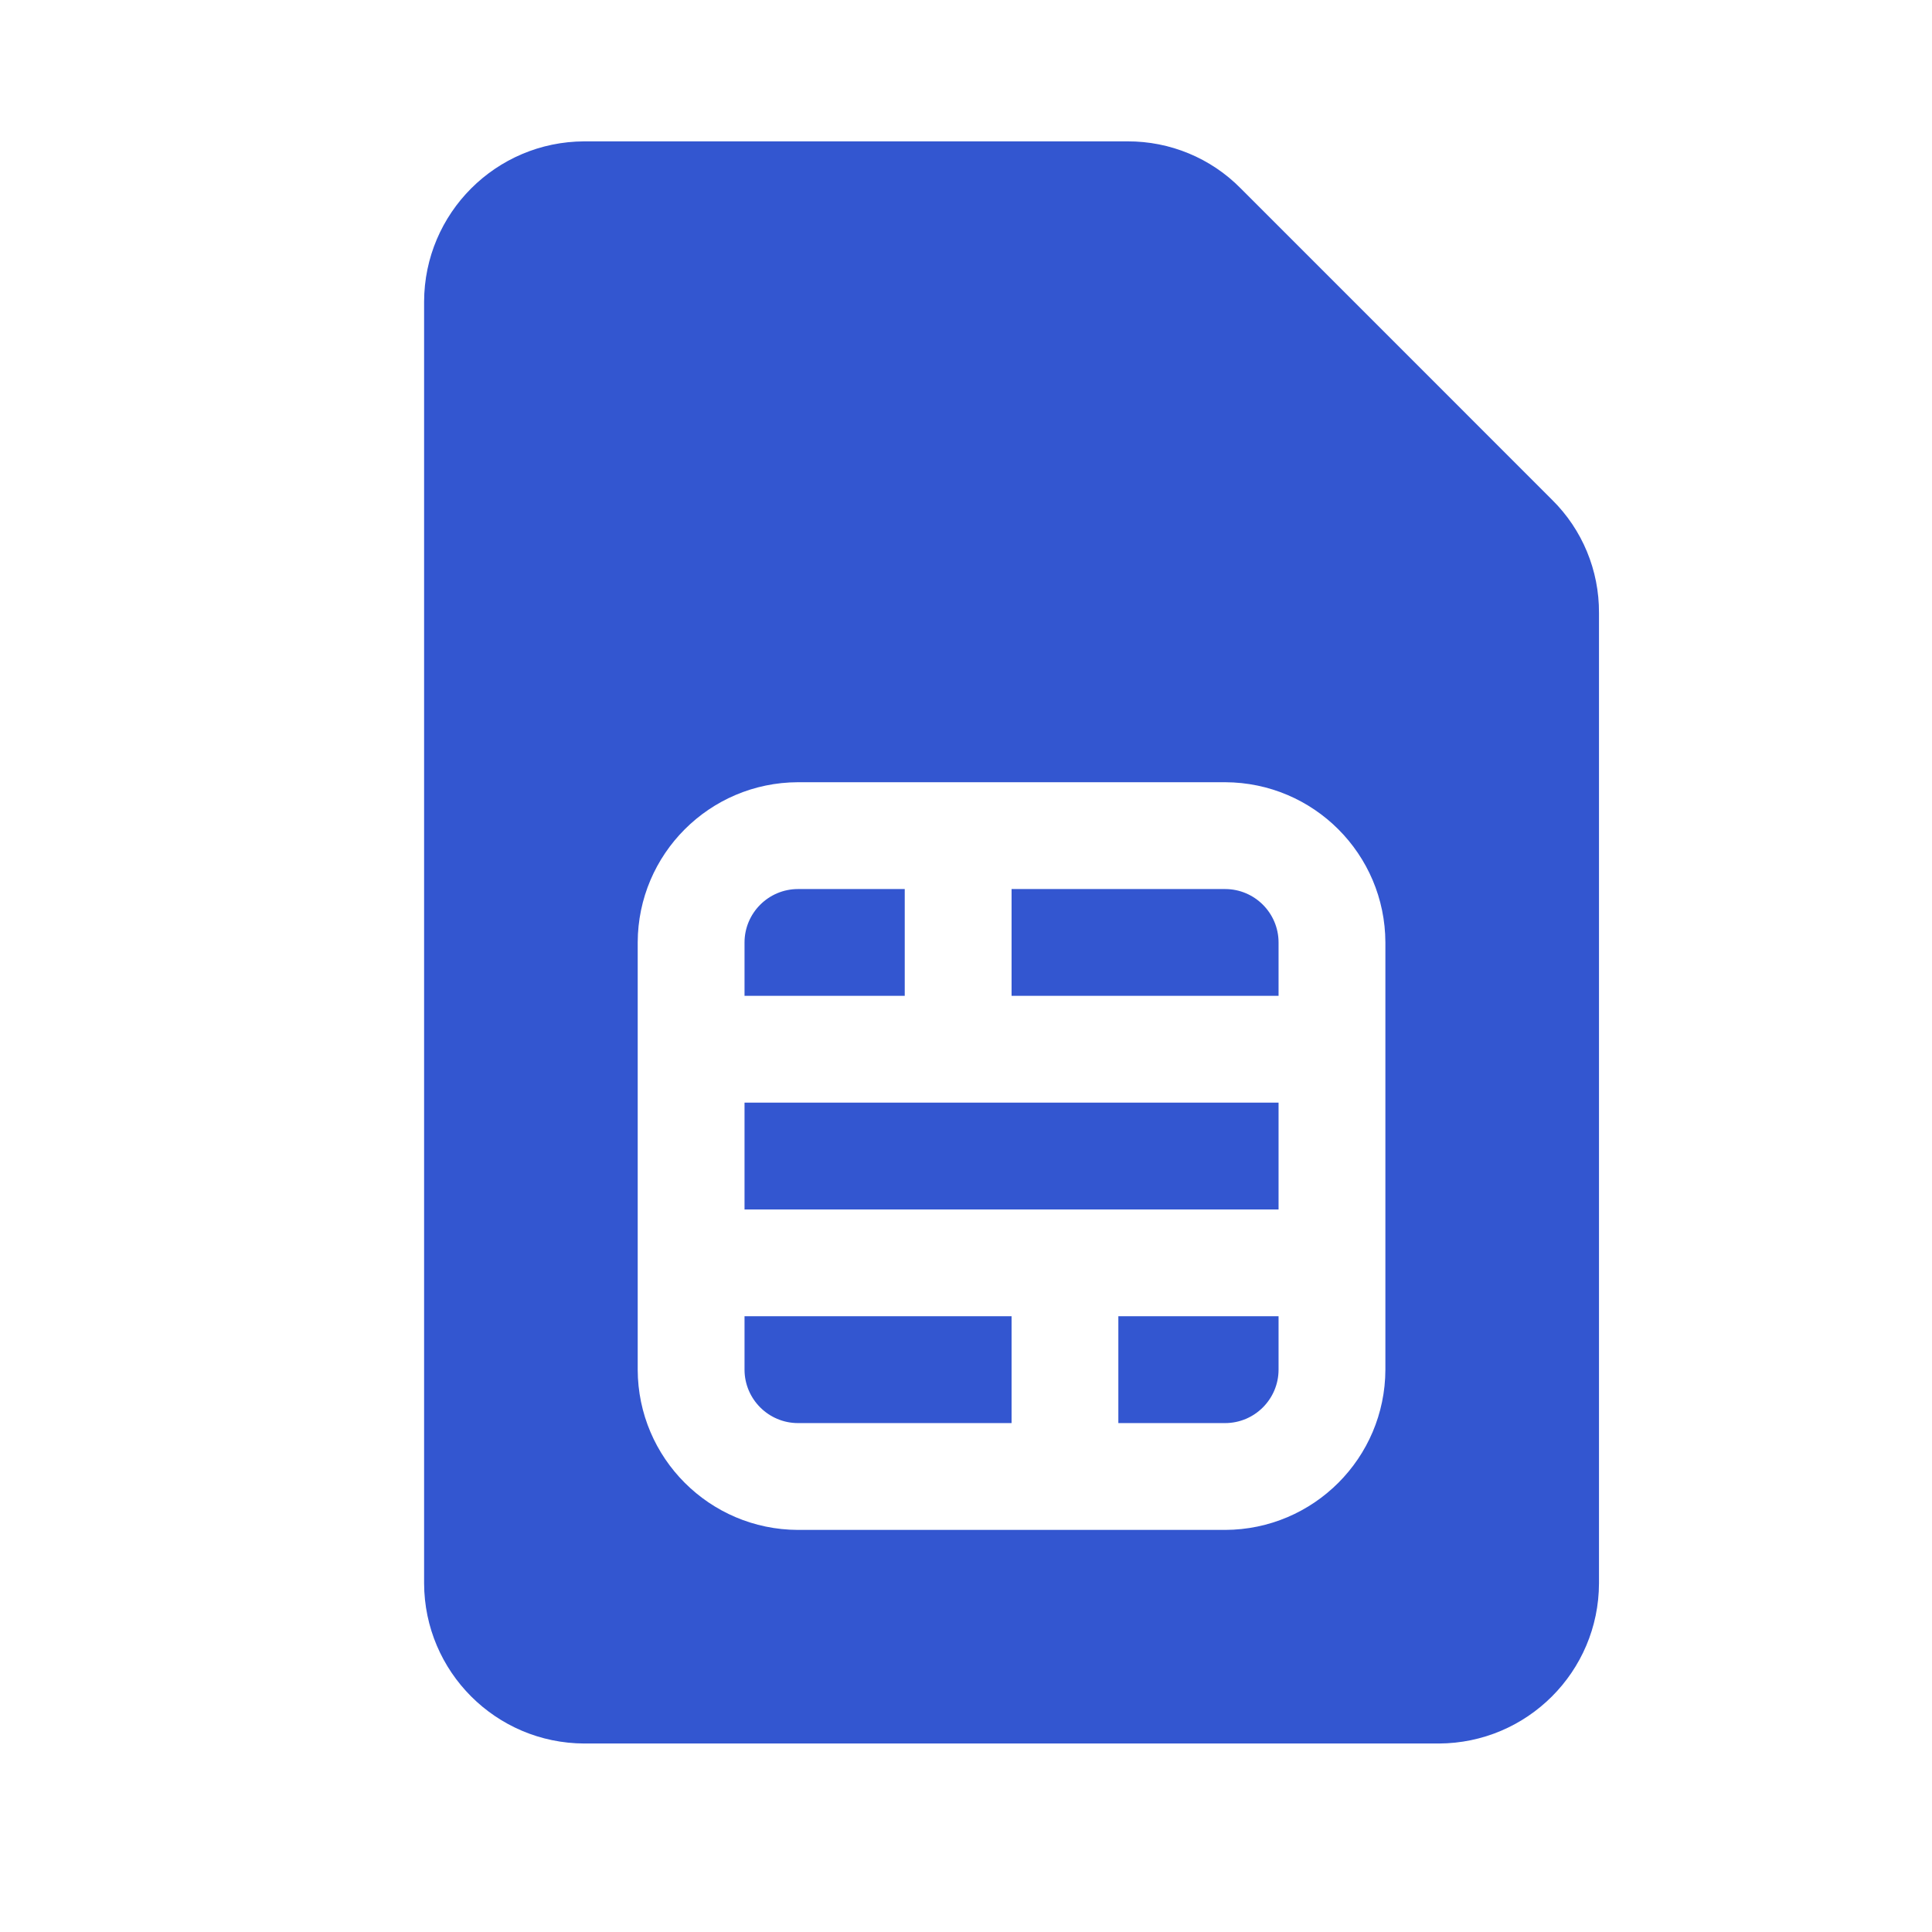 <svg width="41" height="41" viewBox="0 0 41 41" fill="none" xmlns="http://www.w3.org/2000/svg">
<g id="material-symbols:keyboard">
<path id="Vector" d="M32.936 10.605L26.329 3.997C25.695 3.354 24.828 2.996 23.926 3H12.4C10.524 3.006 9.006 4.524 9 6.4V33.6C9.006 35.476 10.524 36.994 12.4 37H30.533C32.409 36.994 33.928 35.476 33.933 33.6V13.008C33.938 12.105 33.579 11.238 32.936 10.605ZM29.4 29.067C29.394 30.942 27.876 32.461 26 32.467H16.933C15.058 32.461 13.539 30.942 13.533 29.067V20C13.539 18.124 15.058 16.606 16.933 16.6H26C27.876 16.606 29.394 18.124 29.4 20V29.067ZM23.733 27.933H27.133V29.067C27.132 29.691 26.625 30.199 26 30.2H23.733V27.933ZM15.8 27.933H21.467V30.2H16.933C16.309 30.199 15.801 29.691 15.8 29.067V27.933ZM15.8 23.4H27.133V25.667H15.8V23.4ZM19.2 21.133H15.8V20C15.801 19.375 16.309 18.868 16.933 18.867H19.2V21.133ZM27.133 20V21.133H21.467V18.867H26C26.625 18.868 27.132 19.375 27.133 20Z" fill="#3356D0"/>
</g>
</svg>
